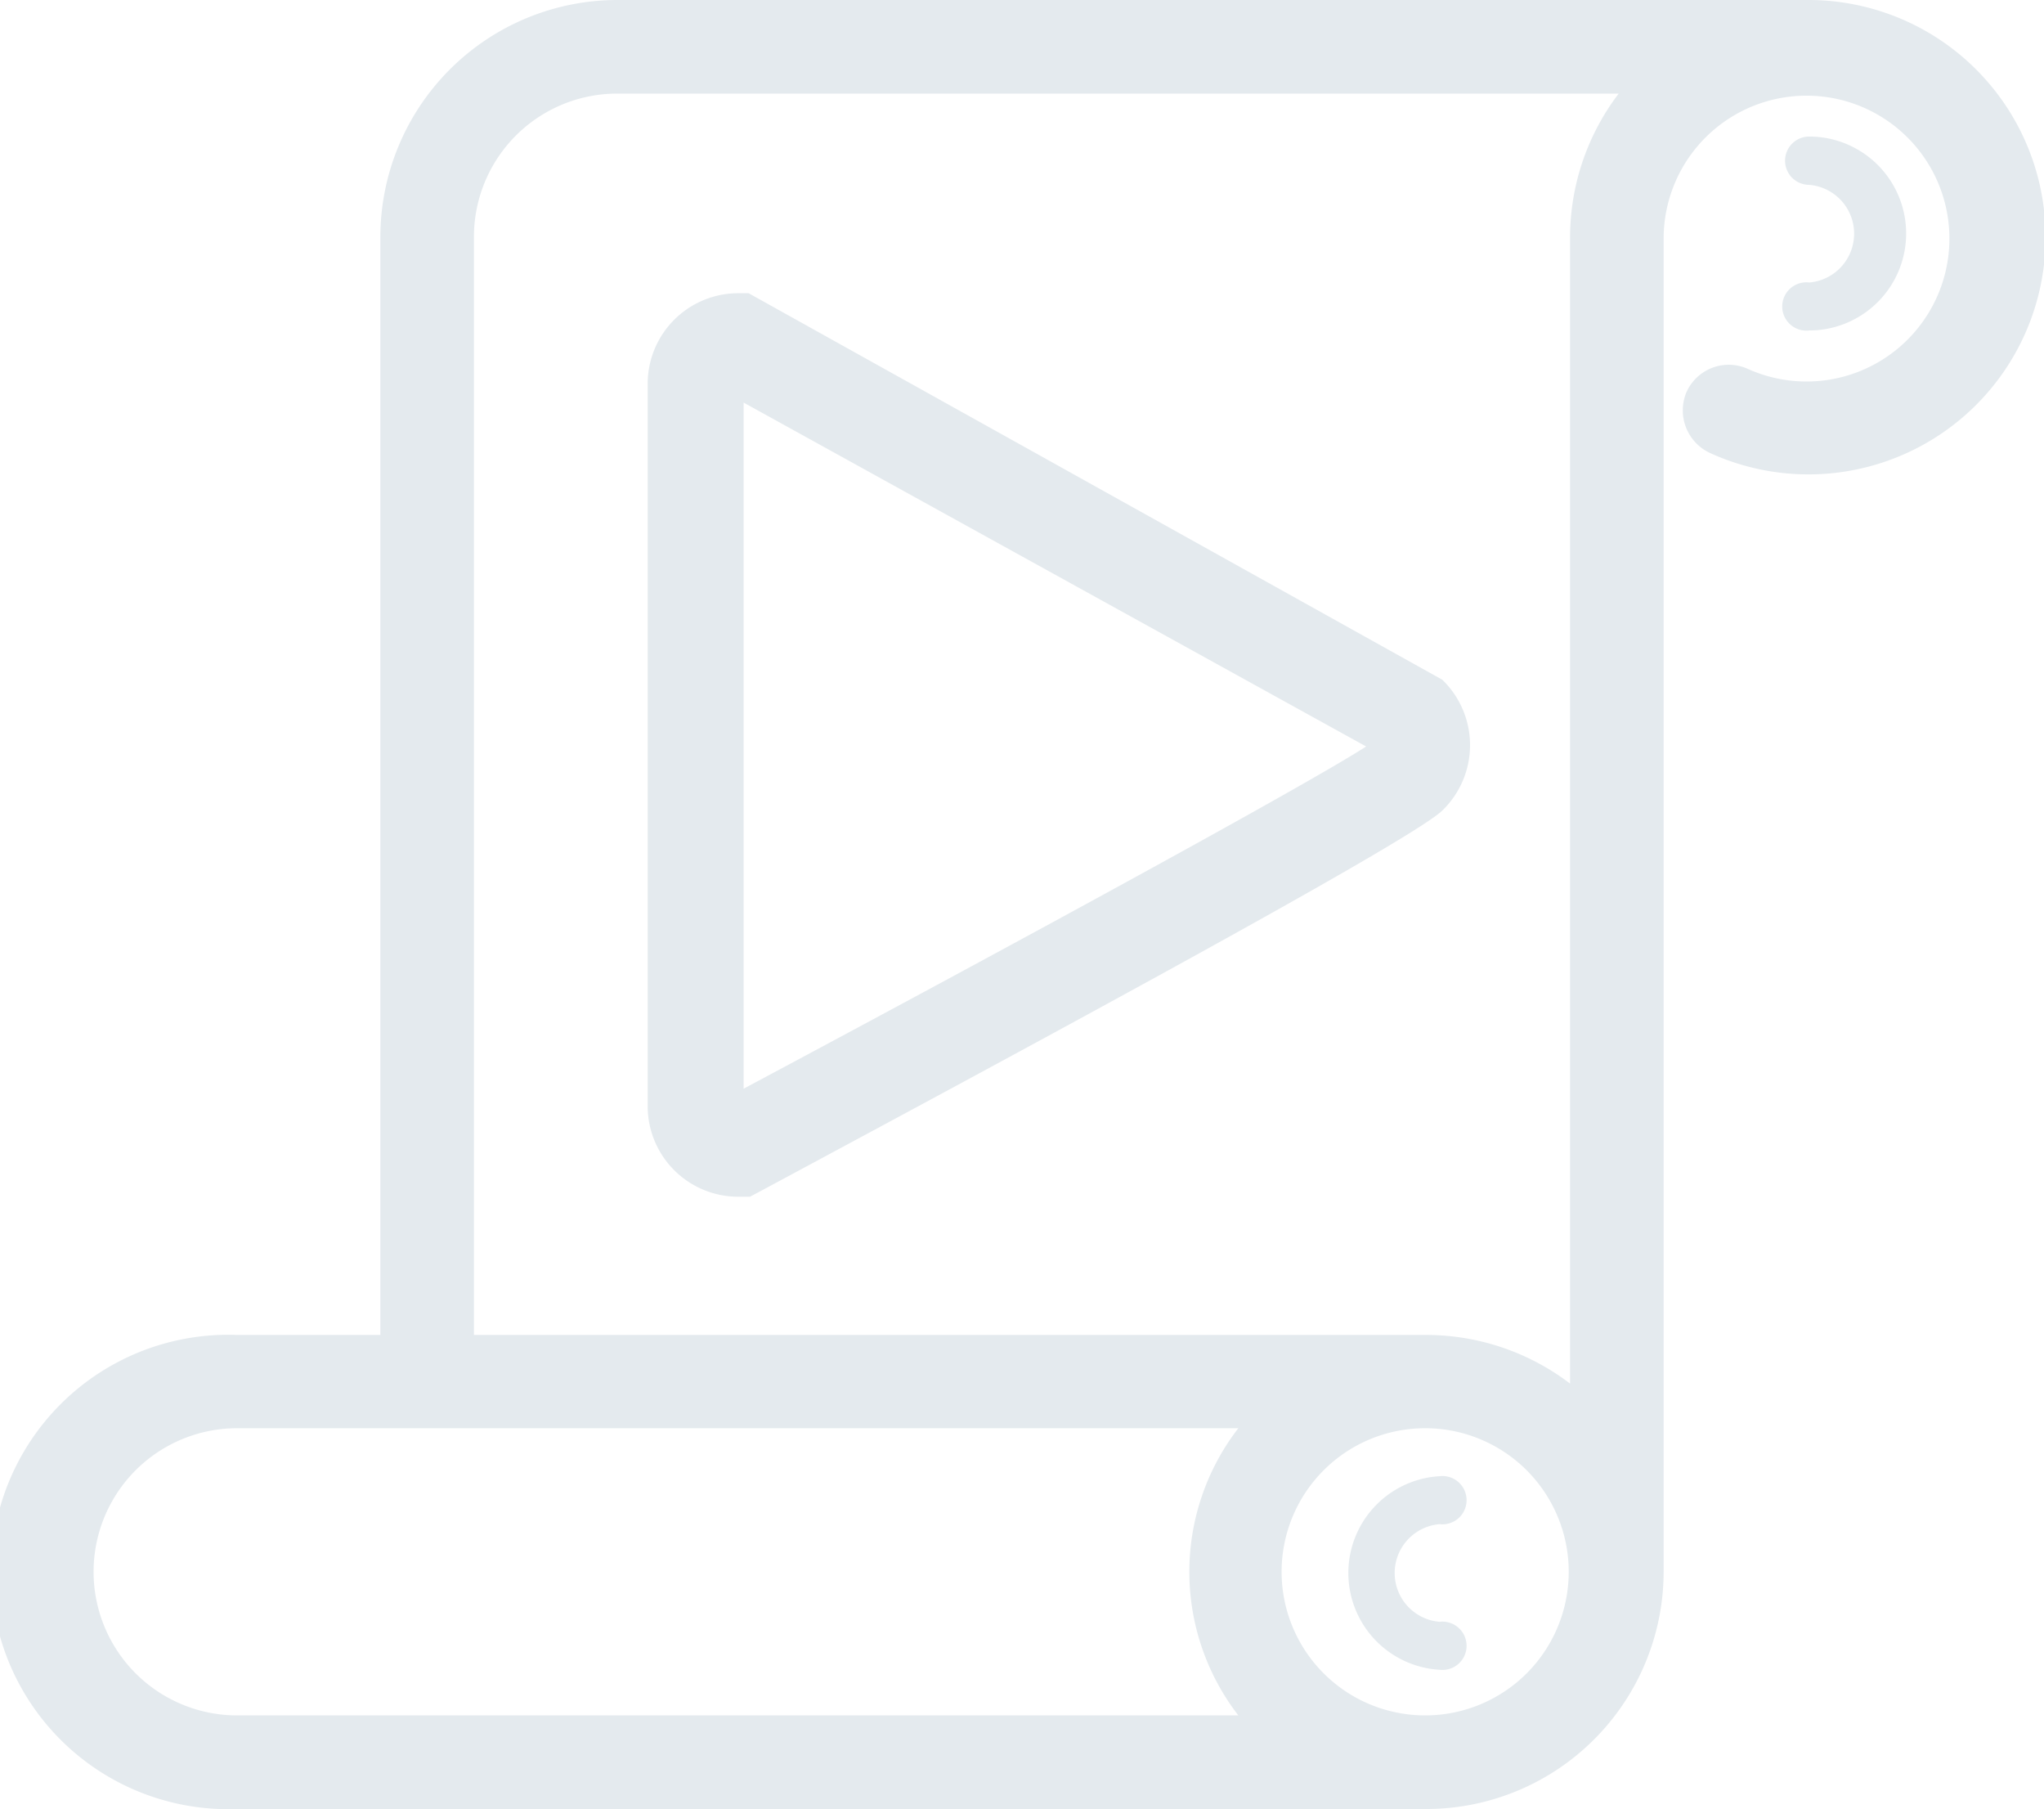 <svg xmlns="http://www.w3.org/2000/svg" viewBox="0 0 60.94 53.92"><defs><style>.cls-1{fill:#e4eaee;}</style></defs><title>Asset 9</title><g id="Layer_2" data-name="Layer 2"><g id="Layer_1-2" data-name="Layer 1"><path class="cls-1" d="M22.32,8.74H22a2.7,2.7,0,0,0-2.69,2.69V33A2.7,2.7,0,0,0,22,35.67h.36l.32-.17C29.83,31.66,42.05,25.09,43,24.16a2.71,2.71,0,0,0,0-3.9Zm19,13.69h0Zm-.59-.18C39,23.37,30.36,28.08,22.17,32.45V12Z"/><path class="cls-1" d="M53.88,0H18.41a7.07,7.07,0,0,0-7.07,7.07V39.79H7.07a7.07,7.07,0,1,0,0,14.13H42.53a7.08,7.08,0,0,0,7.07-7.07V7.07A4.26,4.26,0,1,1,52.12,11a1.38,1.38,0,0,0-1.84.69A1.4,1.4,0,0,0,51,13.51,7.07,7.07,0,1,0,53.88,0Zm-17,51.13H7.07a4.28,4.28,0,0,1,0-8.56H36.92a7,7,0,0,0,0,8.56Zm5.61,0a4.28,4.28,0,1,1,4.28-4.28A4.28,4.28,0,0,1,42.53,51.13ZM46.81,7.07V41.24a7.08,7.08,0,0,0-4.28-1.45H14.13V7.07a4.27,4.27,0,0,1,4.28-4.28H48.26A7.08,7.08,0,0,0,46.81,7.07Z"/><path class="cls-1" d="M42.92,44a.72.72,0,1,1,0,1.43,1.46,1.46,0,0,0,0,2.91.72.72,0,1,1,0,1.43,2.89,2.89,0,0,1,0-5.77Z"/><path class="cls-1" d="M53.94,8.42a.72.72,0,1,0,0,1.43,2.89,2.89,0,1,0,0-5.78.72.72,0,1,0,0,1.44,1.46,1.46,0,0,1,0,2.91Z"/></g></g></svg>